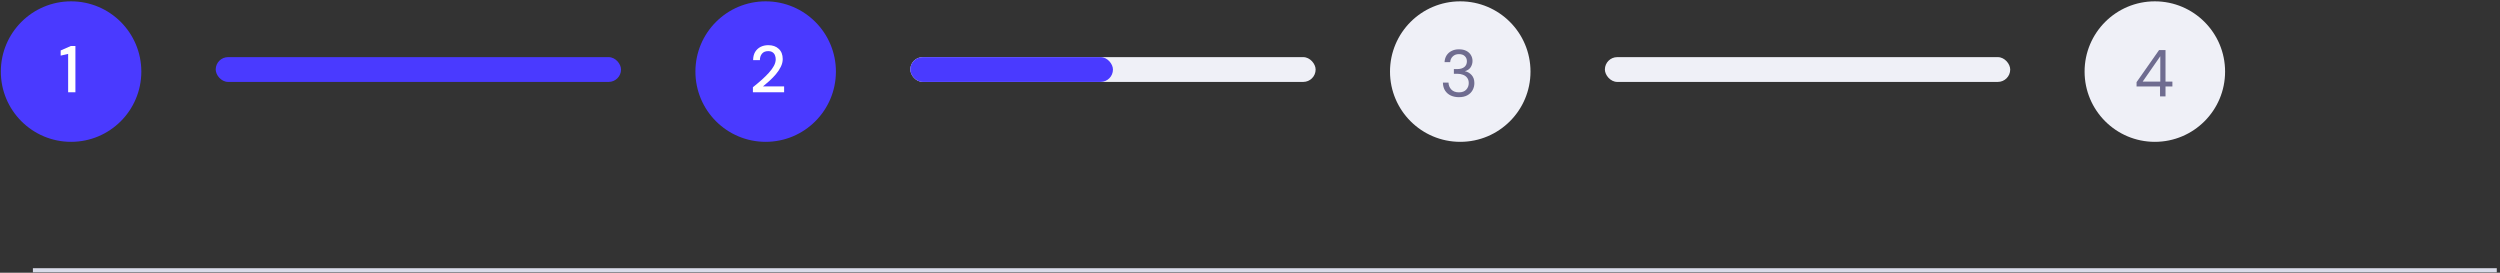 <svg width="605" height="66" viewBox="0 0 605 66" fill="none" xmlns="http://www.w3.org/2000/svg">
<rect x="0" y="0" width="605" height="66" fill="#333333" stroke="none"/>
<rect x="52.201" y="13.824" width="98.091" height="6" rx="3" fill="#4A3AFF"/>
<rect x="220.291" y="13.824" width="98.091" height="6" rx="3" fill="#EFF0F7"/>
<rect x="220.291" y="13.824" width="49.045" height="6" rx="3" fill="#4A3AFF"/>
<rect x="388.381" y="13.824" width="98.091" height="6" rx="3" fill="#EFF0F7"/>
<circle cx="17.201" cy="17.324" r="17" fill="#4A3AFF"/>
<path d="M16.489 22.324V13.044L14.681 13.46V12.212L17.161 11.124H18.249V22.324H16.489Z" fill="white"/>
<circle cx="185.291" cy="17.324" r="17" fill="#4A3AFF"/>
<path d="M182.203 22.324V21.108C182.928 20.532 183.622 19.95 184.283 19.364C184.944 18.777 185.531 18.201 186.043 17.636C186.566 17.06 186.976 16.5 187.275 15.956C187.574 15.401 187.723 14.868 187.723 14.356C187.723 14.014 187.664 13.694 187.547 13.396C187.43 13.086 187.238 12.841 186.971 12.66C186.704 12.468 186.347 12.372 185.899 12.372C185.227 12.372 184.72 12.585 184.379 13.012C184.048 13.438 183.888 13.95 183.899 14.548H182.251C182.262 13.758 182.427 13.097 182.747 12.564C183.078 12.03 183.515 11.625 184.059 11.348C184.614 11.07 185.238 10.932 185.931 10.932C186.987 10.932 187.83 11.23 188.459 11.828C189.099 12.414 189.419 13.236 189.419 14.292C189.419 14.921 189.264 15.545 188.955 16.164C188.656 16.782 188.262 17.38 187.771 17.956C187.291 18.521 186.774 19.054 186.219 19.556C185.664 20.057 185.136 20.51 184.635 20.916H189.755V22.324H182.203Z" fill="white"/>
<circle cx="353.381" cy="17.324" r="17" fill="#EFF0F7"/>
<path d="M353.053 23.516C352.338 23.516 351.693 23.388 351.117 23.132C350.541 22.865 350.077 22.47 349.725 21.948C349.384 21.425 349.202 20.774 349.181 19.996H350.541C350.552 20.636 350.776 21.19 351.213 21.66C351.65 22.118 352.264 22.348 353.053 22.348C353.842 22.348 354.434 22.129 354.829 21.692C355.234 21.254 355.437 20.726 355.437 20.108C355.437 19.585 355.309 19.158 355.053 18.828C354.808 18.497 354.472 18.252 354.045 18.092C353.629 17.932 353.17 17.852 352.669 17.852H351.837V16.716H352.669C353.394 16.716 353.96 16.55 354.365 16.22C354.781 15.889 354.989 15.425 354.989 14.828C354.989 14.326 354.824 13.916 354.493 13.596C354.173 13.265 353.693 13.1 353.053 13.1C352.434 13.1 351.938 13.286 351.565 13.66C351.192 14.022 350.984 14.481 350.941 15.036H349.581C349.613 14.428 349.773 13.889 350.061 13.42C350.36 12.95 350.765 12.588 351.277 12.332C351.789 12.065 352.381 11.932 353.053 11.932C353.778 11.932 354.381 12.06 354.861 12.316C355.352 12.572 355.72 12.913 355.965 13.34C356.221 13.766 356.349 14.236 356.349 14.748C356.349 15.313 356.194 15.83 355.885 16.3C355.576 16.758 355.112 17.068 354.493 17.228C355.154 17.366 355.704 17.681 356.141 18.172C356.578 18.662 356.797 19.308 356.797 20.108C356.797 20.726 356.653 21.297 356.365 21.82C356.088 22.332 355.672 22.742 355.117 23.052C354.562 23.361 353.874 23.516 353.053 23.516Z" fill="#6F6C90"/>
<circle cx="521.471" cy="17.324" r="17" fill="#EFF0F7"/>
<path d="M522.727 23.324V20.924H517.047V19.884L522.487 12.124H524.055V19.74H525.719V20.924H524.055V23.324H522.727ZM518.535 19.74H522.791V13.612L518.535 19.74Z" fill="#6F6C90"/>
<line x1="7.961" y1="65.398" x2="604.22" y2="65.398" stroke="#D9DBE9"/>
</svg>
